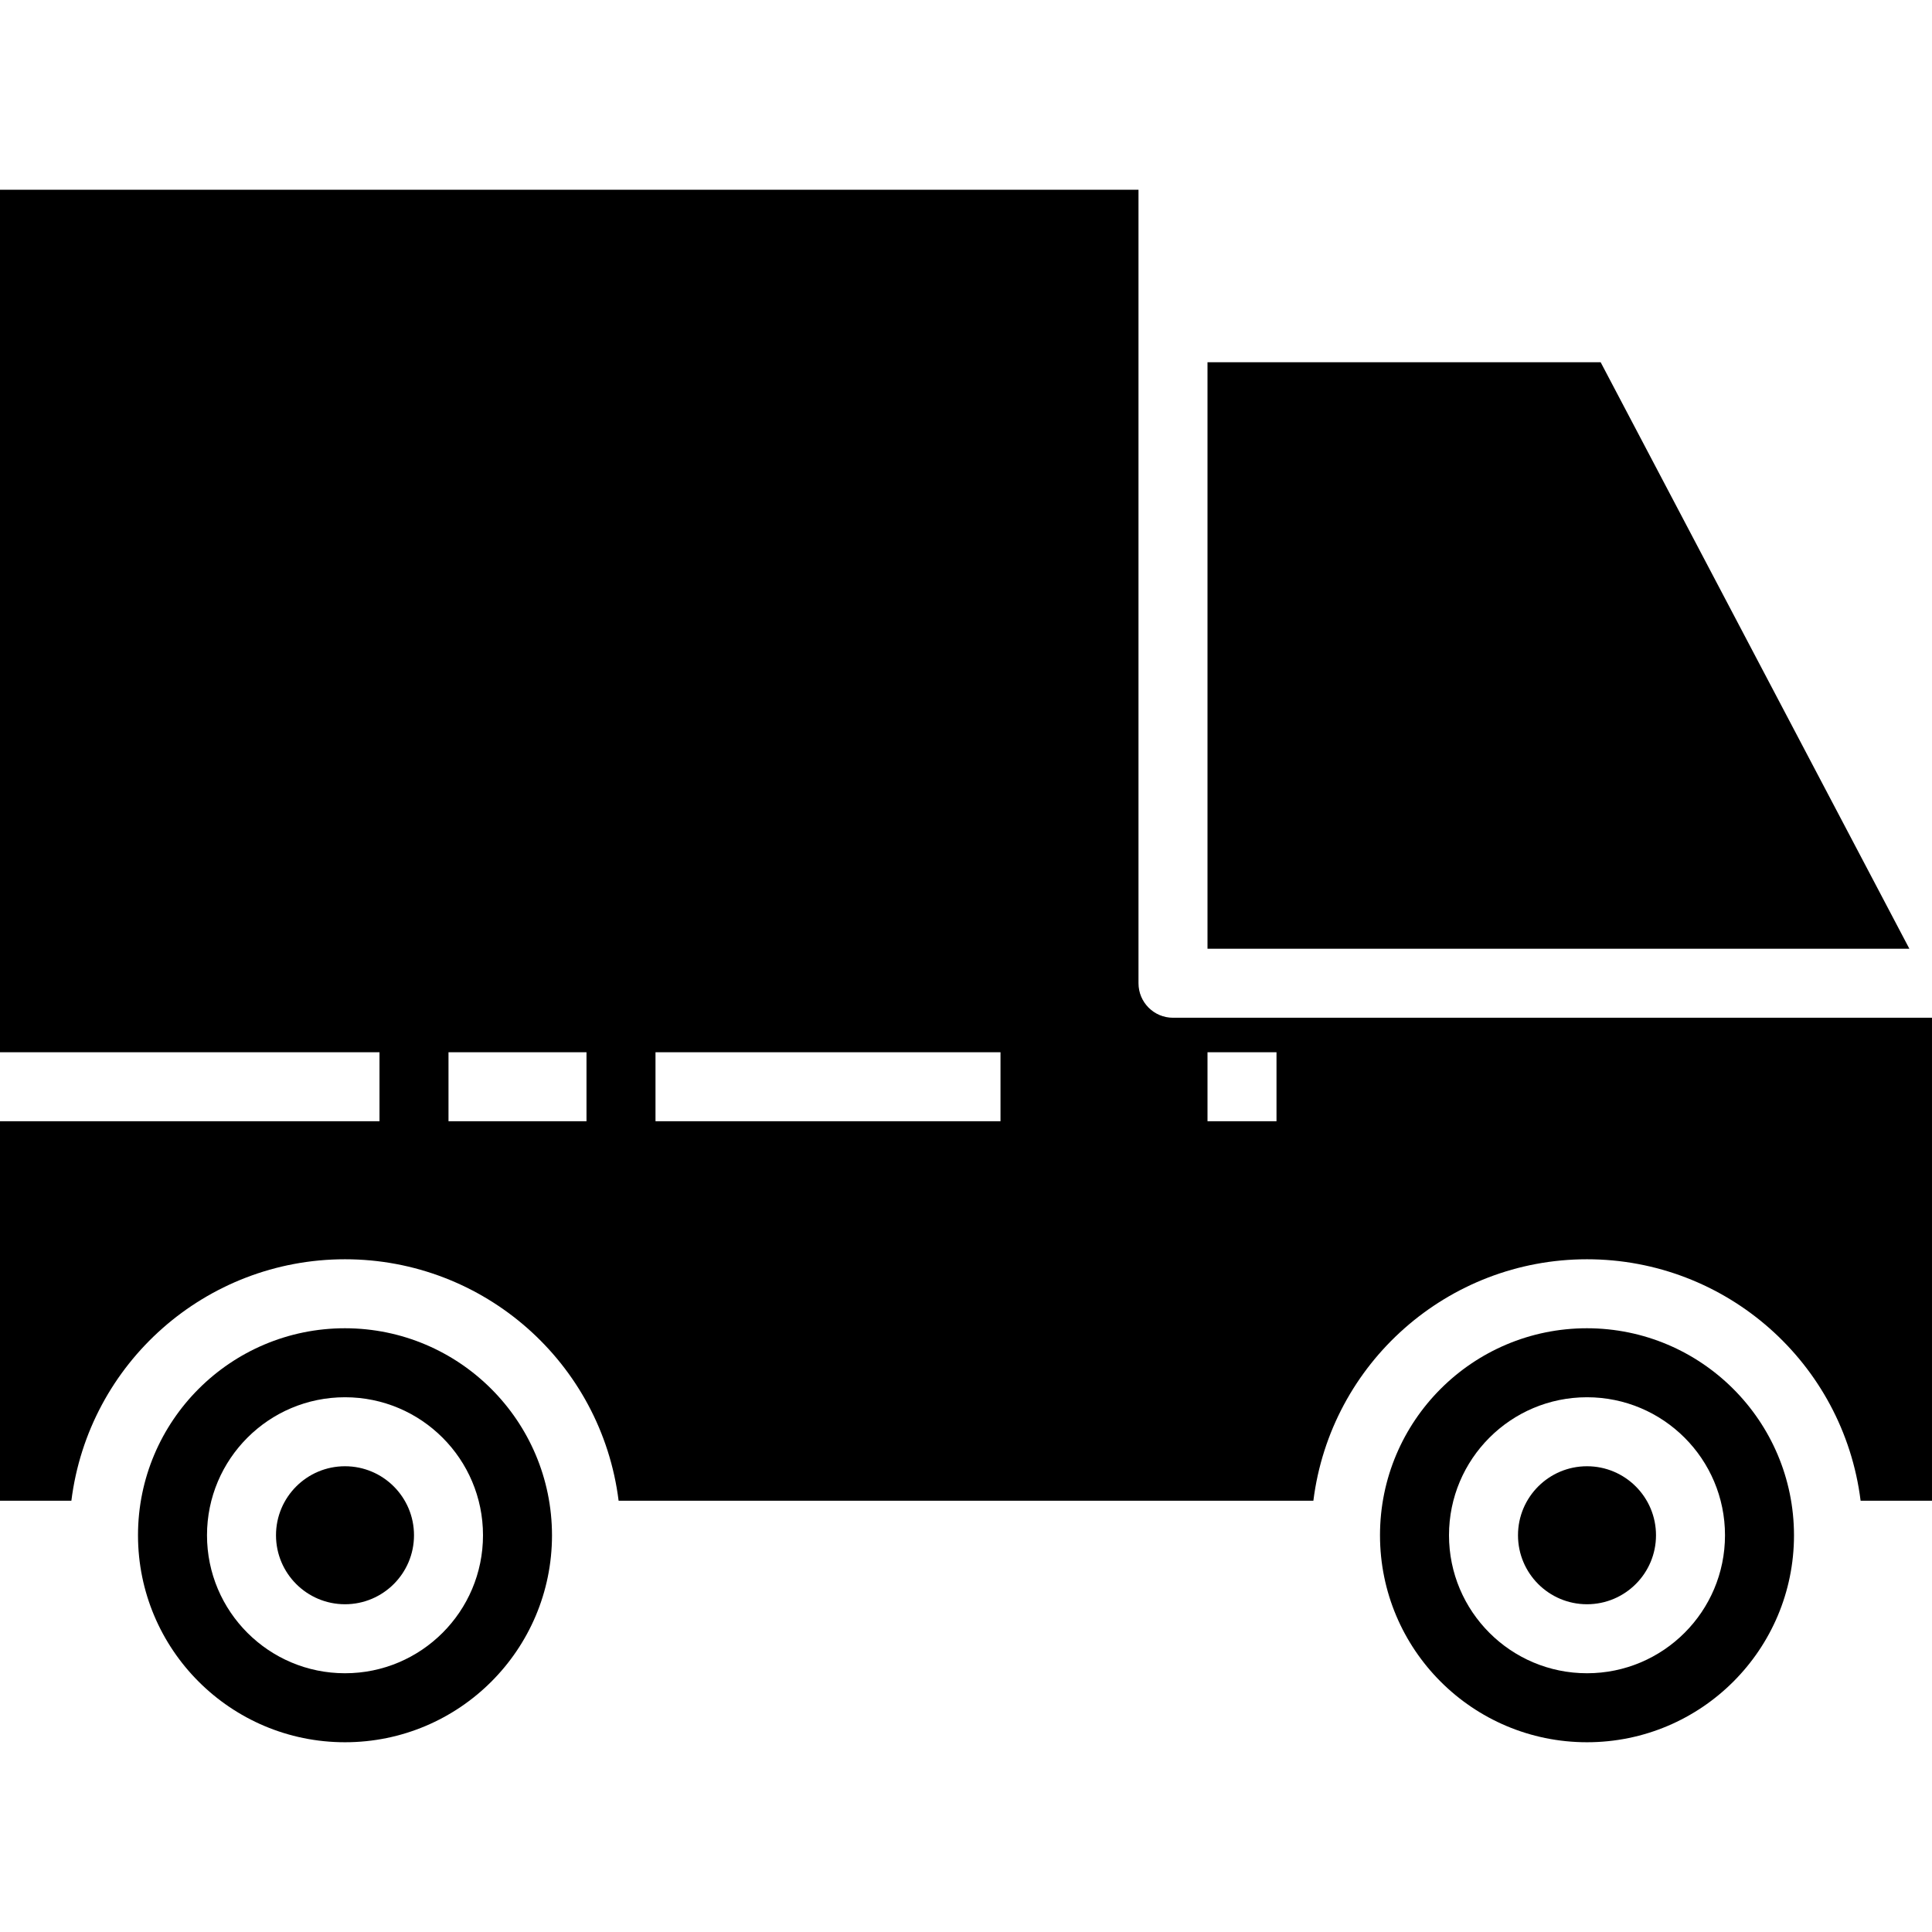 <svg height="448pt" viewBox="0 -44 448 448" width="448pt" xmlns="http://www.w3.org/2000/svg"><path d="m272 192c-4.418 0-8-3.582-8-8v-184h-264v200h88v16h-88v88h16.551c4.008-31.992 31.207-55.996 63.449-55.996s59.441 24.004 63.449 55.996h161.102c4.008-31.992 31.207-55.996 63.449-55.996s59.441 24.004 63.449 55.996h16.551v-112zm-136 24h-32v-16h32zm96 0h-80v-16h80zm64 0h-16v-16h16zm0 0"/><path d="m384 312c0 8.836-7.164 16-16 16s-16-7.164-16-16 7.164-16 16-16 16 7.164 16 16zm0 0"/><path d="m96 312c0 8.836-7.164 16-16 16s-16-7.164-16-16 7.164-16 16-16 16 7.164 16 16zm0 0"/><path d="m368 264c-26.508 0-48 21.492-48 48s21.492 48 48 48 48-21.492 48-48c-.027-26.5-21.5-47.973-48-48zm0 80c-17.672 0-32-14.328-32-32s14.328-32 32-32 32 14.328 32 32-14.328 32-32 32zm0 0"/><path d="m80 264c-26.508 0-48 21.492-48 48s21.492 48 48 48 48-21.492 48-48c-.027-26.5-21.5-47.973-48-48zm0 80c-17.672 0-32-14.328-32-32s14.328-32 32-32 32 14.328 32 32-14.328 32-32 32zm0 0"/><path d="m371.168 40h-91.168v136h162.754zm0 0"/></svg>